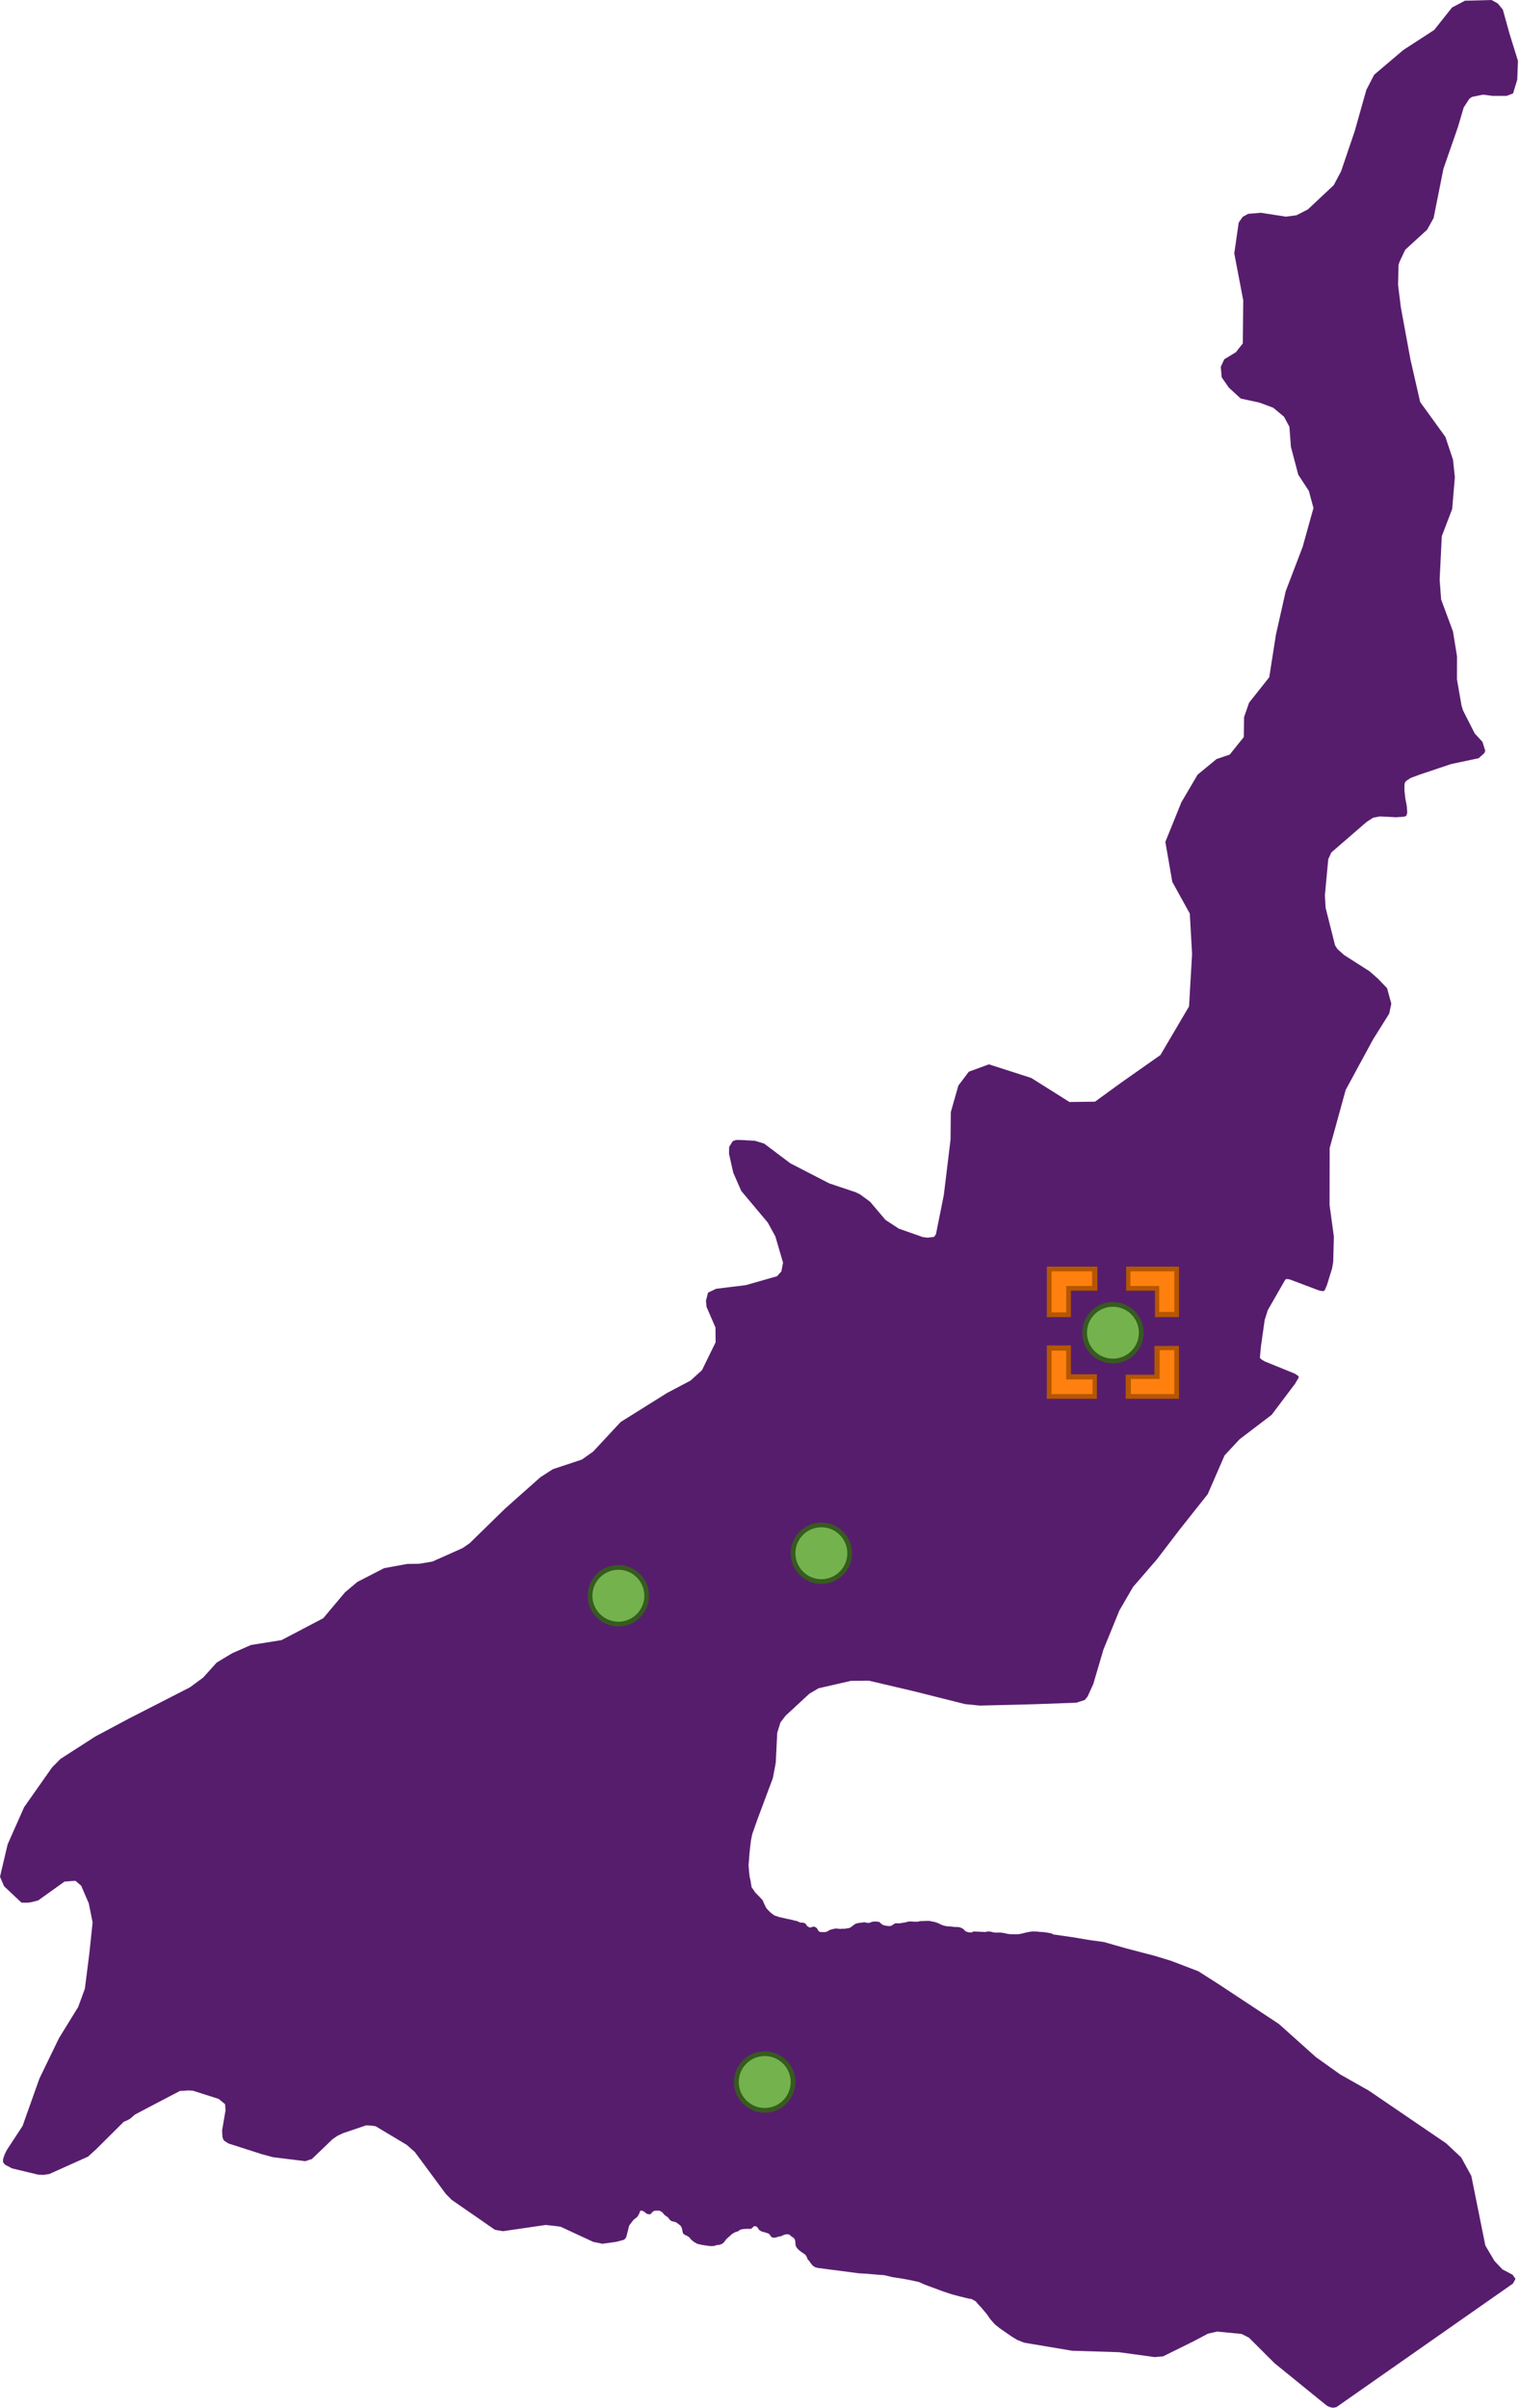 <?xml version="1.0" encoding="utf-8"?>
<!DOCTYPE svg PUBLIC "-//W3C//DTD SVG 1.1//EN" "http://www.w3.org/Graphics/SVG/1.1/DTD/svg11.dtd">
<svg width="322px" height="510px" viewBox="0, 0, 322, 510" class="svgDam" xmlns="http://www.w3.org/2000/svg" xmlns:xlink="http://www.w3.org/1999/xlink" xmlns:xml="http://www.w3.org/XML/1998/namespace" version="1.1">
  <g id="MapArea">
    <g id="Key_Area">
      <path d="M214.42 494.98 L211.78 493.16 L210.73 492.31 L209.76 491.2 L209.1 490.24 L207.89 488.78 L207.26 488.13 L206.7 487.46 L205.84 486.98 L205.19 486.87 L203.34 486.42 L201.59 485.96 L199.66 485.31 L198.3 484.8 L196.01 483.96 L194.68 483.37 L192.95 482.99 L191.1 482.64 L189.15 482.35 L187.35 481.92 L185.65 481.79 L183.55 481.61 L181.97 481.52 L173.16 480.37 L172.62 480.2 L172.21 479.92 L171.97 479.64 L171.76 479.41 L171.55 479.09 L171.38 478.84 L171.2 478.69 L171.05 478.46 L170.93 478.11 L170.65 477.61 L170.05 477.2 L169.8 477.03 L169.26 476.61 L168.89 476.24 L168.61 475.79 L168.5 475.36 L168.49 474.93 L168.43 474.51 L168.35 474.31 L168.16 474.04 L167.62 473.68 L167.28 473.38 L167.19 473.31 L166.85 473.26 L166.55 473.25 L166.01 473.39 L165.58 473.63 L165.01 473.74 L164.18 473.97 L163.68 473.96 L163.43 473.82 L163.16 473.49 L162.97 473.21 L162.73 473.08 L161.91 472.81 L161.31 472.65 L160.89 472.39 L160.63 472.09 L160.58 471.96 L160.5 471.83 L160.3 471.65 L160.03 471.54 L159.72 471.55 L159.52 471.74 L159.19 472.05 L159.07 472.1 L158.67 472.11 L158.33 472.1 L157.81 472.12 L157.34 472.16 L157.04 472.23 L156.77 472.3 L156.36 472.62 L155.72 472.81 L155.05 473.21 L154.65 473.58 L153.89 474.25 L153.33 474.99 L153.01 475.25 L152.46 475.48 L151.83 475.54 L151.35 475.72 L150.65 475.76 L150.09 475.71 L149.27 475.59 L148.61 475.48 L147.71 475.27 L147.01 474.87 L146.4 474.37 L146.01 473.89 L145.47 473.54 L145.1 473.4 L144.74 473.11 L144.61 472.79 L144.5 472.16 L144.37 471.75 L144.13 471.4 L143.64 471.02 L143.13 470.67 L142.9 470.62 L142.32 470.48 L142.08 470.36 L141.85 470.14 L141.72 469.92 L141.41 469.6 L140.83 469.21 L140.25 468.55 L139.72 468.26 L139.15 468.25 L138.56 468.29 L138.39 468.41 L138.09 468.65 L137.98 468.85 L137.77 468.98 L137.55 469.02 L137.34 469 L137 468.9 L136.62 468.59 L136.29 468.36 L135.95 468.25 L135.74 468.25 L135.66 468.28 L135.58 468.39 L135.47 468.75 L135.2 469.27 L134.96 469.6 L134.19 470.21 L133.29 471.4 L132.86 473.09 L132.63 473.95 L132.21 474.41 L130.56 474.85 L127.64 475.26 L125.67 474.86 L118.76 471.65 L117.57 471.49 L115.6 471.28 L110.53 472.02 L106.53 472.6 L104.84 472.3 L100.95 469.6 L95.66 465.94 L94.44 464.7 L87.88 455.83 L86.19 454.33 L82 451.82 L79.58 450.37 L78.82 450.25 L77.57 450.18 L74.92 451.08 L72.71 451.82 L71.48 452.4 L70.44 453.12 L66.07 457.31 L64.66 457.77 L57.86 456.93 L55.38 456.26 L48.43 454.03 L47.56 453.49 L47.29 453.17 L47.12 452.59 L47.05 451.26 L47.78 446.98 L47.68 445.69 L46.32 444.58 L40.87 442.84 L39.72 442.78 L39.34 442.84 L38.13 442.89 L33.4 445.36 L28.61 447.88 L27.53 448.8 L26.78 449.2 L26.22 449.42 L20.37 455.24 L18.65 456.8 L15.96 458.01 L10.44 460.49 L9.19 460.67 L8.11 460.63 L2.56 459.3 L1.09 458.53 L0.7 458.07 L0.63 457.84 L0.67 457.27 L0.99 456.32 L1.43 455.43 L4.78 450.31 L8.36 440.24 L12.49 431.72 L16.56 425.11 L17.98 421.23 L18.94 413.65 L19.62 407.18 L18.81 403.17 L17.19 399.4 L15.97 398.38 L15.13 398.44 L13.66 398.55 L8.07 402.55 L6.4 402.96 L5.73 403.02 L4.54 403 L0.86 399.53 L0 397.52 L1.62 390.65 L5.11 382.78 L11.01 374.39 L12.81 372.56 L20.23 367.79 L27.34 364 L34.28 360.45 L40.22 357.41 L43.05 355.32 L45.9 352.16 L49.16 350.19 L53.17 348.43 L59.64 347.4 L68.48 342.76 L73.09 337.27 L75.71 335.07 L81.36 332.16 L86.27 331.26 L88.78 331.23 L91.6 330.76 L97.99 327.91 L99.51 326.86 L107.03 319.51 L114.46 312.91 L117.11 311.2 L123.26 309.16 L125.64 307.48 L131.48 301.2 L141.33 295.04 L146.28 292.43 L148.71 290.22 L151.6 284.31 L151.56 281.17 L149.68 276.83 L149.55 275.5 L149.99 273.8 L151.7 272.98 L157.99 272.21 L164.61 270.32 L165.53 269.3 L165.88 267.45 L164.25 261.88 L162.64 258.95 L157.03 252.26 L155.33 248.38 L154.44 244.4 L154.47 242.93 L155.22 241.72 L155.88 241.47 L156.38 241.47 L156.99 241.47 L159.94 241.64 L161.88 242.23 L167.42 246.4 L175.68 250.66 L181.24 252.52 L182.22 253 L184.32 254.54 L187.58 258.39 L190.4 260.24 L195.48 262.03 L196.52 262.16 L197.87 261.99 L198.27 261.44 L199.94 253.13 L201.36 241.42 L201.42 235.55 L203.03 229.92 L205.24 227 L209.49 225.44 L218.47 228.33 L226.56 233.42 L231.97 233.35 L237.48 229.34 L245.82 223.48 L251.89 213.17 L252.53 202.08 L252.05 193.51 L248.34 186.79 L246.87 178.33 L250.26 169.94 L253.7 164.09 L257.71 160.78 L260.51 159.83 L263.49 156.11 L263.55 151.88 L264.61 148.84 L268.88 143.45 L270.29 134.46 L272.37 125.22 L275.95 115.85 L278.25 107.6 L277.27 103.98 L275.03 100.56 L273.47 94.65 L273.15 90.4 L272.01 88.27 L269.73 86.37 L266.79 85.27 L262.84 84.42 L260.33 82.12 L258.81 79.93 L258.61 77.7 L259.35 76.1 L261.8 74.62 L263.28 72.74 L263.37 63.62 L261.47 53.66 L262.41 47.15 L263.25 45.93 L264.42 45.29 L267.1 45.07 L272.4 45.89 L274.66 45.59 L277.06 44.36 L282.54 39.22 L284.1 36.28 L286.98 27.79 L289.45 19.04 L291.11 15.83 L297.26 10.61 L303.83 6.34 L307.6 1.59 L310.33 0.15 L315.98 0 L317.3 0.74 L318.37 2.05 L319.79 7.17 L321.57 12.9 L321.42 16.87 L320.53 19.79 L319.18 20.31 L316.17 20.31 L314.16 20.05 L311.82 20.53 L311.28 20.91 L310.07 22.77 L308.87 26.86 L305.78 35.75 L303.7 46.18 L302.33 48.65 L297.69 52.9 L296.49 55.43 L296.26 56.16 L296.17 60.35 L296.76 65.11 L298.79 76.13 L300.85 85.15 L306.2 92.55 L307.81 97.38 L308.2 101.1 L307.63 107.82 L305.43 113.58 L304.98 122.79 L305.29 126.97 L307.8 133.75 L308.66 139.03 L308.65 143.93 L309.61 149.44 L309.94 150.5 L312.41 155.36 L314.04 157.13 L314.64 159.02 L314.45 159.52 L313.24 160.6 L307.4 161.84 L300.73 164.08 L298.85 164.78 L297.98 165.35 L297.69 165.63 L297.54 166.07 L297.52 166.45 L297.52 167.04 L297.51 167.27 L297.7 169.1 L298 170.61 L298.08 171.58 L298.11 172.12 L298.03 172.45 L297.96 172.73 L297.81 172.84 L297.59 172.95 L297.49 172.97 L297.11 173.01 L296.91 173.04 L296.83 173.04 L296.46 173.05 L295.79 173.11 L292.32 172.93 L290.87 173.21 L289.51 174.09 L282.03 180.57 L281.38 182 L280.67 189.63 L280.82 192.28 L282.82 200.24 L283.33 201.03 L284.75 202.3 L290.11 205.72 L291.87 207.26 L293.84 209.31 L294.74 212.6 L294.3 214.69 L290.85 220.2 L285.07 230.87 L281.68 243.18 L281.66 255.25 L282.57 261.93 L282.43 267.3 L282.19 268.68 L281.09 272.24 L280.69 273.15 L280.59 273.35 L280.36 273.47 L280.25 273.48 L279.96 273.45 L279.4 273.33 L273.19 270.99 L272.79 270.94 L272.65 270.93 L272.49 270.93 L272.28 271.04 L268.58 277.49 L267.92 279.56 L267.12 285.18 L266.96 286.9 L266.92 287.35 L266.9 287.53 L266.97 287.69 L266.99 287.72 L267.12 287.84 L267.16 287.88 L267.38 288.04 L267.46 288.09 L267.93 288.37 L274.28 290.95 L274.84 291.32 L274.94 291.38 L275.08 291.5 L275.1 291.66 L275.1 291.8 L275.06 291.88 L274.99 292.04 L274.85 292.25 L274.54 292.75 L274.42 293 L269.39 299.68 L262.58 304.87 L259.42 308.27 L255.85 316.48 L249.92 323.96 L245.1 330.27 L240.02 336.15 L237.14 341.11 L233.75 349.41 L231.6 356.72 L230.39 359.36 L229.8 360.08 L228.01 360.66 L219.08 360.98 L207.56 361.27 L204.42 360.95 L193.31 358.16 L184.05 355.99 L180.25 356.03 L173.41 357.6 L171.47 358.74 L166.45 363.38 L165.34 364.82 L164.65 367.03 L164.34 373.36 L163.73 376.61 L160.49 385.28 L159.35 388.51 L159.08 389.85 L158.94 391.03 L158.78 392.49 L158.7 393.56 L158.58 395.06 L158.68 396.41 L158.81 397.53 L159 398.37 L159.21 399.73 L159.61 400.28 L159.98 400.84 L160.29 401.17 L160.94 401.82 L161.57 402.51 L161.78 403.02 L162.01 403.51 L162.28 404.09 L162.65 404.53 L163.39 405.24 L164.1 405.74 L164.69 405.92 L165.07 406.06 L166.63 406.41 L168.12 406.73 L168.33 406.82 L168.73 406.87 L169.52 407.22 L170.06 407.24 L170.35 407.31 L170.6 407.42 L170.86 407.76 L171.06 408.03 L171.48 408.25 L171.61 408.28 L171.93 408.21 L172.08 408.12 L172.35 408.09 L172.64 408.13 L172.95 408.34 L173.14 408.53 L173.31 408.89 L173.52 409.12 L173.81 409.23 L174.03 409.24 L174.74 409.24 L175.2 409.15 L175.73 408.81 L176.23 408.66 L176.94 408.5 L177.18 408.48 L177.4 408.51 L177.97 408.58 L178.47 408.53 L178.88 408.55 L179.36 408.46 L179.67 408.44 L180.15 408.28 L180.59 407.94 L181.2 407.5 L181.73 407.34 L182.48 407.25 L183.08 407.16 L183.32 407.19 L183.72 407.3 L184.21 407.29 L184.73 407.06 L185.31 407.01 L185.61 407.01 L185.94 407.05 L186.27 407.1 L186.37 407.16 L186.62 407.44 L186.81 407.56 L187.11 407.77 L187.51 407.84 L187.84 407.92 L188.29 407.97 L188.56 407.97 L188.94 407.85 L189.19 407.66 L189.47 407.47 L189.63 407.41 L189.97 407.36 L190.25 407.4 L190.52 407.39 L191.58 407.23 L192.18 407.09 L192.52 407 L193.02 406.99 L193.61 407.04 L194.34 407.04 L195.03 406.92 L196.8 406.87 L197.82 407.06 L198.39 407.21 L198.96 407.45 L199.51 407.73 L199.97 407.88 L200.63 408.02 L201.56 408.07 L202.19 408.16 L202.55 408.16 L203.01 408.18 L203.37 408.24 L203.95 408.51 L204.14 408.65 L204.37 408.92 L204.72 409.16 L204.74 409.17 L205.37 409.32 L205.8 409.33 L206.25 409.11 L208.75 409.23 L208.83 409.2 L209.33 409.11 L209.79 409.13 L210.53 409.32 L211.09 409.36 L211.92 409.34 L212.56 409.42 L213.56 409.64 L214.26 409.7 L215.75 409.69 L216.56 409.54 L216.75 409.49 L217.48 409.31 L218.46 409.13 L218.93 409.11 L219.73 409.13 L220.24 409.2 L221.02 409.24 L221.89 409.36 L222.64 409.5 L222.98 409.64 L223.2 409.77 L223.47 409.79 L227.24 410.33 L230.81 410.93 L233.86 411.35 L235.52 411.82 L235.67 411.87 L238.75 412.74 L244.68 414.29 L248.08 415.33 L253.86 417.54 L257.99 420.17 L270.92 428.7 L278.78 435.74 L283.92 439.4 L289.97 442.82 L295.64 446.69 L295.72 446.74 L306.36 453.99 L309.54 456.97 L311.69 460.89 L314.66 475.64 L316.6 478.91 L318.28 480.69 L320.43 481.82 L321.04 482.7 L320.52 483.68 L283.1 509.87 L282.36 510 L281.63 509.83 L281.1 509.57 L279.89 508.59 L279.75 508.48 L269.99 500.55 L264.58 495.15 L263.02 494.36 L257.84 493.86 L255.88 494.31 L252.9 495.89 L246.39 499.11 L244.64 499.27 L237.05 498.23 L227.12 497.92 L216.99 496.22 L215.5 495.63 L214.42 494.98 z" class="polygon_1" style="fill:#571D6D;" />
    </g>
    <g id="SiteLine" style="fill:none;" />
    <g id="SitePoint">
      <circle cx="235.765" cy="282.284" r="6" id="Dam_S2185" style="fill:#74B24E;stroke:#365B1F;">
        <title>鳳山水庫一 ：優養 (80)</title>
      </circle>
      <circle cx="174" cy="329" r="6" id="Dam_S2186" style="fill:#74B24E;stroke:#365B1F;">
        <title>鳳山水庫二 ：優養 (77)</title>
      </circle>
      <circle cx="131" cy="338" r="6" id="Dam_S2187" style="fill:#74B24E;stroke:#365B1F;">
        <title>鳳山水庫三 ：優養 (78)</title>
      </circle>
      <circle cx="162" cy="441" r="6" id="Dam_S2188" style="fill:#74B24E;stroke:#365B1F;">
        <title>鳳山水庫四 ：優養 (76)</title>
      </circle>
    </g>
    <g id="Mark" class="Heilight">
      <g transform="translate(235.765, 282.284) translate(-14, -14)" id="gMark" class="HeilightTrans">
        <path d="M17.2 27.5 L17.2 23.4 L22.8 23.4 L23.3 23.4 L23.3 22.9 L23.3 17.3 L27.4 17.3 L27.4 27.6 L17.2 27.5 z M0.5 27.5 L0.5 17.2 L4.6 17.2 L4.6 22.8 L4.6 23.3 L5.1 23.3 L10.1 23.3 L10.1 27.4 L0.5 27.5 z M27.5 10.2 L23.4 10.2 L23.4 5.2 L23.4 4.6 L22.9 4.6 L17.3 4.6 L17.3 0.5 L27.6 0.5 L27.6 10.2 z M4.6 10.2 L0.5 10.2 L0.5 0.5 L10.2 0.5 L10.2 4.6 L5.2 4.6 L4.6 4.6 L4.6 5.1 L4.6 10.2 z" class="st0" style="fill:#FF800E;" />
        <path d="M17.7 27 L27 27 L27 17.7 L23.9 17.7 L23.9 22.8 L23.9 23.8 L22.9 23.8 L17.8 23.8 L17.8 27 M1 27 L9.7 27 L9.7 23.9 L5.1 23.9 L4.1 23.9 L4.1 22.9 L4.1 17.8 L1 17.8 L1 27 M27 9.7 L27 1 L17.7 1 L17.7 4.1 L22.8 4.1 L23.8 4.1 L23.8 5.1 L23.8 9.6 L27 9.6 M4.1 9.7 L4.1 5.1 L4.1 4.1 L5.1 4.1 L9.6 4.1 L9.6 1 L1 1 L1 9.7 L4.1 9.7 M28 28 L28 28 L28 28 L16.7 28 L16.7 22.9 L22.8 22.9 L22.8 16.8 L28 16.8 L28 28 L28 28 z M10.7 28 L10.7 28 L10.7 28 L0 28 L0 16.7 L5.1 16.7 L5.1 22.8 L10.6 22.8 L10.6 28 L10.7 28 z M28 10.7 L28 10.7 L28 10.7 L22.9 10.7 L22.9 5.1 L16.8 5.1 L16.8 0 L28 0 L28 10.7 L28 10.7 z M5.1 10.7 L5.1 10.7 L0 10.7 L0 0 L10.7 0 L10.7 5.1 L5.1 5.1 L5.1 10.7 L5.1 10.7 z" class="st1" style="fill:#B55600;" />
      </g>
    </g>
  </g>
</svg>